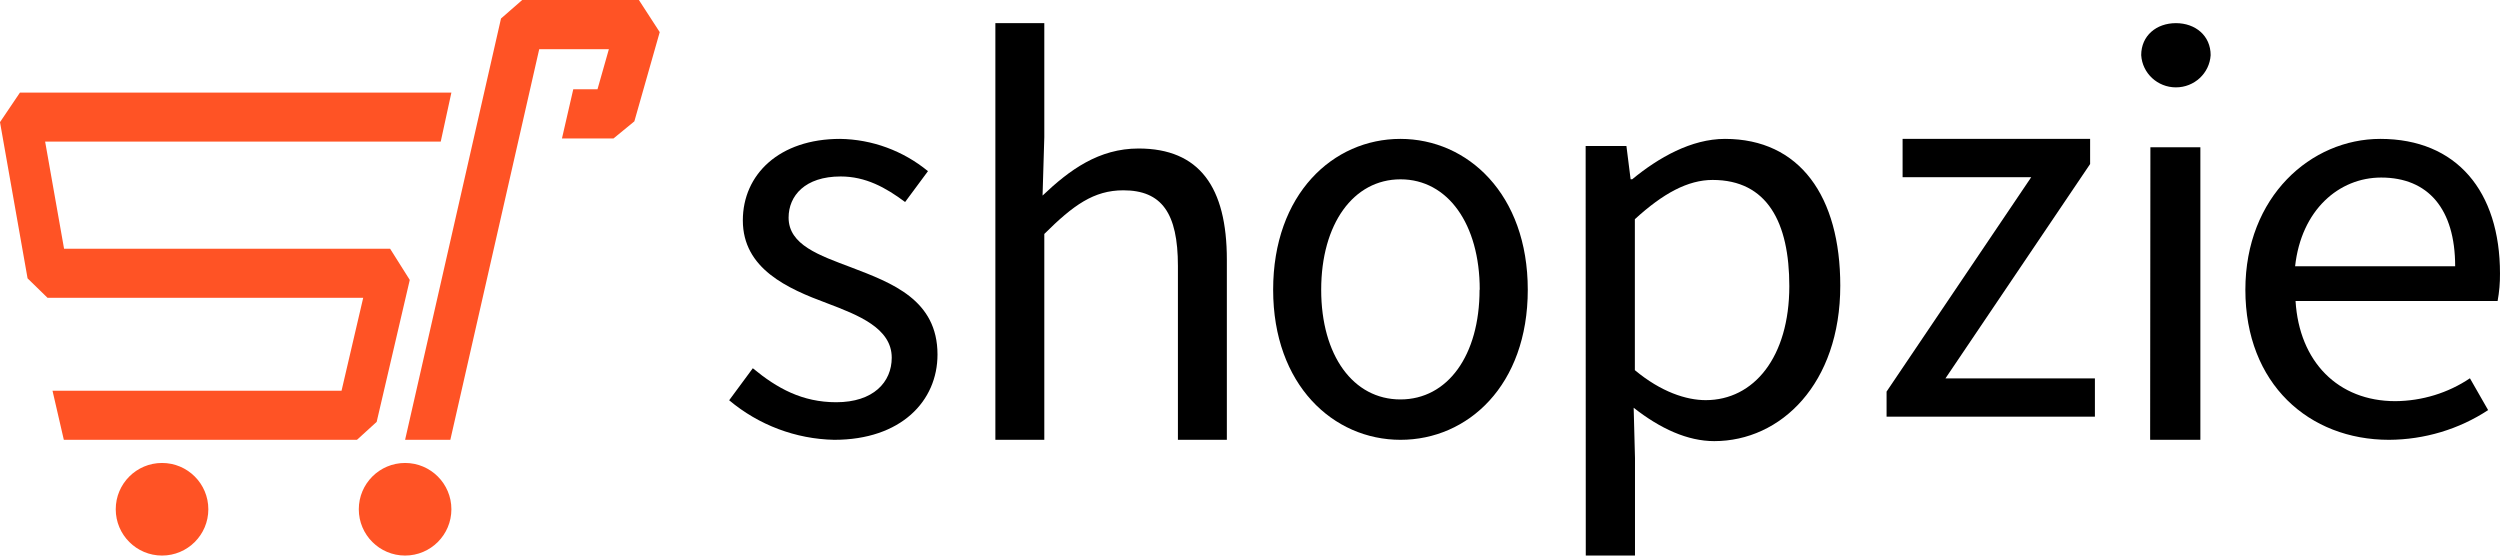 <?xml version="1.0" encoding="UTF-8"?>
<svg width="216px" height="48px" viewBox="0 0 216 48" version="1.1" xmlns="http://www.w3.org/2000/svg" xmlns:xlink="http://www.w3.org/1999/xlink">
    <!-- Generator: Sketch 52.2 (67145) - http://www.bohemiancoding.com/sketch -->
    <title>dark</title>
    <desc>Created with Sketch.</desc>
    <g id="Page-1" stroke="none" stroke-width="1" fill="none" fill-rule="evenodd">
        <g id="offer" transform="translate(-348, -10080)">
            <g id="dark" transform="translate(348, 10080)">
                <path d="M63,34.583 L65.043,31.816 C67.143,33.554 69.317,34.753 72.252,34.753 C75.455,34.753 77.046,33.021 77.046,30.904 C77.046,28.351 74.163,27.226 71.464,26.202 C68.041,24.933 64.181,23.222 64.181,19.042 C64.181,15.071 67.332,12 72.583,12 C75.35,12.04 78.024,13.022 80.176,14.788 L78.201,17.454 C76.516,16.196 74.788,15.247 72.63,15.247 C69.553,15.247 68.135,16.915 68.135,18.803 C68.135,21.164 70.787,22.06 73.554,23.105 C77.078,24.454 81,25.909 81,30.632 C81,34.652 77.849,38 72.074,38 C68.756,37.933 65.558,36.729 63,34.583 Z" id="Path" fill="#000000"></path>
                <path d="M86,2 L90.228,2 L90.228,11.849 L90.077,16.897 C92.409,14.679 94.939,12.831 98.372,12.831 C103.636,12.831 106,16.174 106,22.437 L106,38 L101.772,38 L101.772,22.976 C101.772,18.403 100.365,16.443 97.056,16.443 C94.504,16.443 92.731,17.727 90.228,20.214 L90.228,38 L86,38 L86,2 Z" id="Path" fill="#000000"></path>
                <path d="M110,25.035 C110,16.767 115.176,12 120.99,12 C126.803,12 132,16.767 132,25.035 C132,33.302 126.819,38 121.005,38 C115.191,38 110,33.254 110,25.035 Z M127.849,25.035 C127.849,19.356 125.085,15.494 121.005,15.494 C116.925,15.494 114.151,19.356 114.151,25.035 C114.151,30.713 116.915,34.511 120.995,34.511 C125.075,34.511 127.834,30.713 127.834,25.035 L127.849,25.035 Z" id="Shape" fill="#000000" fill-rule="nonzero"></path>
                <path d="M137,12.615 L140.523,12.615 L140.885,15.488 L141.025,15.488 C143.294,13.621 146.125,12 149.037,12 C155.521,12 159,16.992 159,24.679 C159,33.165 153.857,38.113 148.113,38.113 C145.812,38.113 143.456,37.043 141.149,35.23 L141.263,39.574 L141.263,48 L137.011,48 L137,12.615 Z M154.597,24.717 C154.597,19.228 152.7,15.547 147.968,15.547 C145.839,15.547 143.694,16.703 141.252,18.939 L141.252,31.982 C143.527,33.876 145.709,34.572 147.373,34.572 C151.528,34.572 154.597,30.864 154.597,24.717 Z" id="Shape" fill="#000000" fill-rule="nonzero"></path>
                <polygon id="Path" fill="#000000" points="163 33.833 175.499 15.308 164.384 15.308 164.384 12 180.586 12 180.586 14.172 168.087 32.692 181 32.692 181 36 163 36"></polygon>
                <path d="M185,4.766 C185,3.082 186.312,2 188,2 C189.688,2 191,3.087 191,4.766 C190.904,6.33 189.589,7.549 188,7.549 C186.411,7.549 185.096,6.33 185,4.766 Z M185.794,12.723 L190.112,12.723 L190.112,38 L185.772,38 L185.794,12.723 Z" id="Shape" fill="#000000" fill-rule="nonzero"></path>
                <path d="M194,25.035 C194,16.97 199.685,12 205.655,12 C212.265,12 215.999,16.538 215.999,23.628 C216.007,24.426 215.938,25.223 215.793,26.009 L198.336,26.009 C198.654,31.256 202.009,34.66 206.953,34.66 C209.263,34.644 211.513,33.955 213.402,32.684 L214.974,35.432 C212.455,37.091 209.471,37.985 206.413,38 C199.501,38 194,33.174 194,25.035 Z M212.126,23.005 C212.126,18.041 209.785,15.34 205.733,15.34 C202.087,15.34 198.832,18.136 198.297,23.005 L212.126,23.005 Z" id="Shape" fill="#000000" fill-rule="nonzero"></path>
                <polygon id="Path" fill="#FF5325" points="38.909 38 35 38 43.287 1.599 45.119 0 55.2 0 57 2.776 54.808 10.485 53.003 11.965 48.553 11.965 49.53 7.715 51.623 7.715 52.606 4.251 46.588 4.251"></polygon>
                <polygon id="Path" fill="#FF5325" points="30.841 38 5.515 38 4.537 33.761 29.509 33.761 31.381 25.73 4.105 25.73 2.382 24.05 0 10.554 1.723 8 39 8 38.079 12.234 3.899 12.234 5.535 21.491 33.706 21.491 35.404 24.185 32.544 36.45"></polygon>
                <circle id="Oval" fill="#FF5325" cx="14" cy="44" r="4"></circle>
                <circle id="Oval" fill="#FF5325" cx="35" cy="44" r="4"></circle>
            </g>
        </g>
    </g>
</svg>